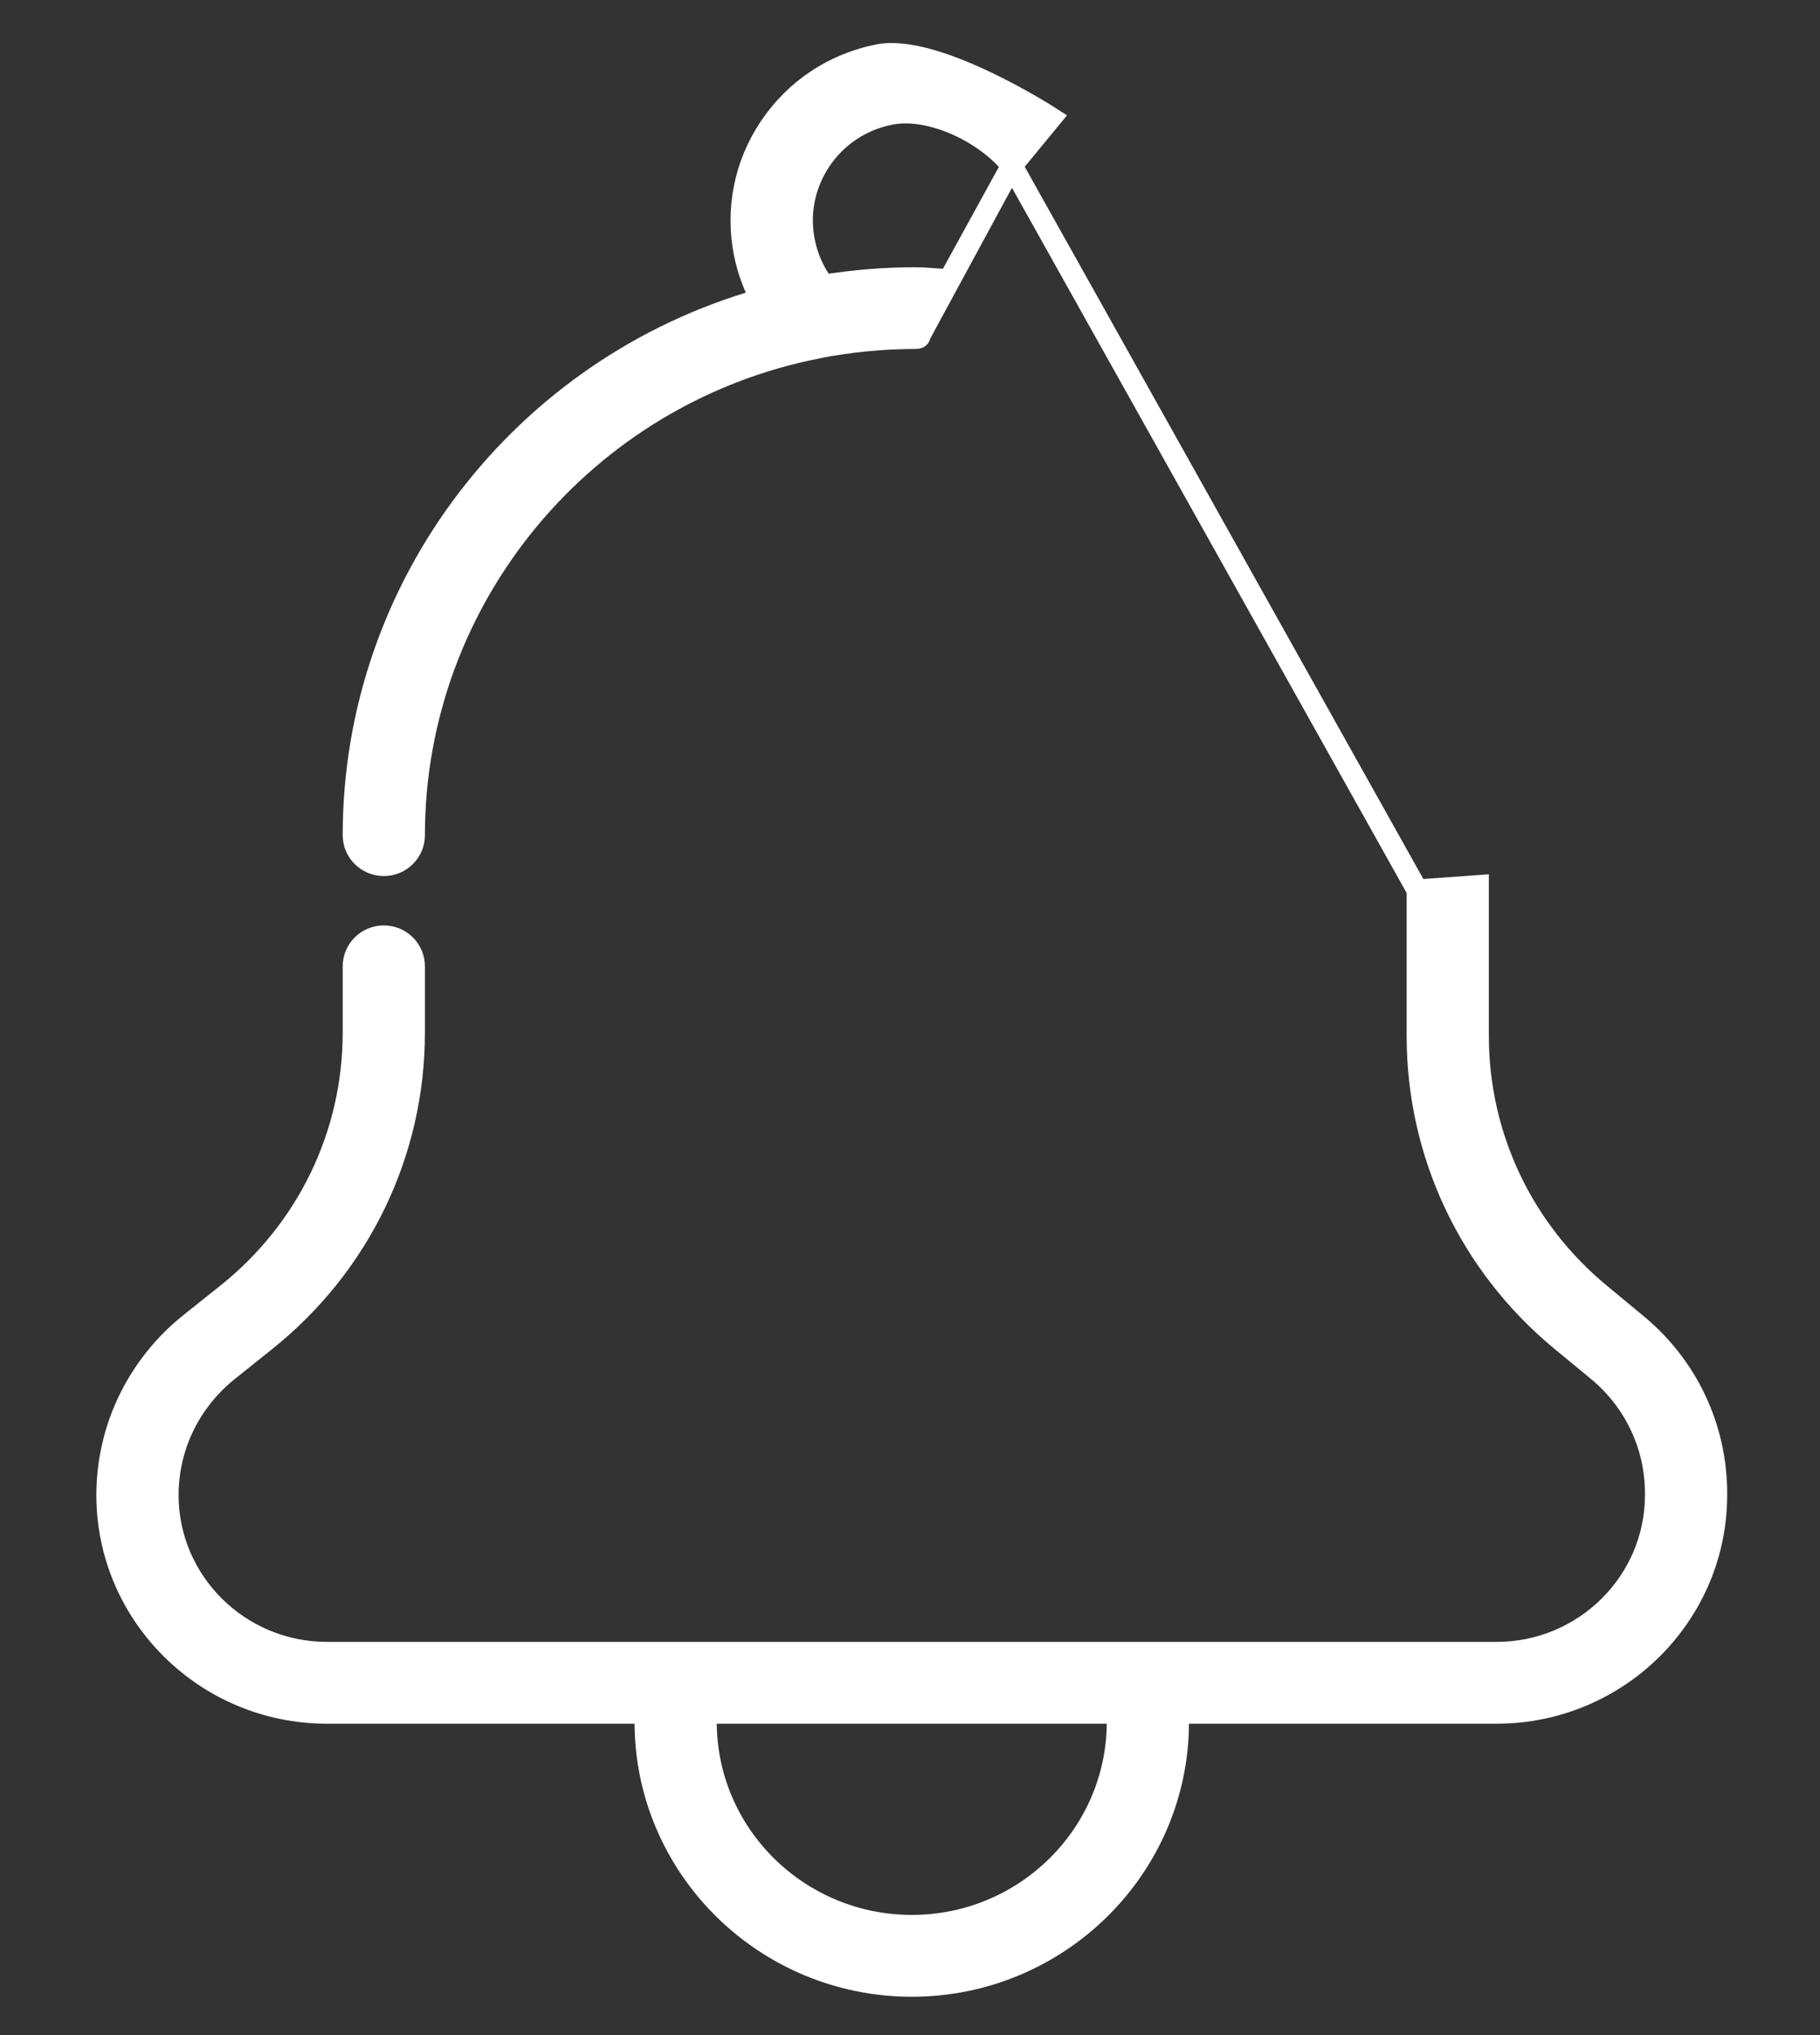 <svg width="17" height="19" viewBox="0 0 17 19" fill="none" xmlns="http://www.w3.org/2000/svg">
<rect x="0" y="0" width="17" height="19" fill="#333333" stroke="none"/>
<path d="M9.818 1.1C9.818 1.1 8.746 0.405 8.203 0.513C7.786 0.596 7.427 0.835 7.191 1.186C6.955 1.537 6.872 1.957 6.955 2.371C6.986 2.52 7.037 2.662 7.108 2.795C4.878 3.426 3.301 5.464 3.301 7.797C3.301 7.953 3.428 8.079 3.585 8.079C3.742 8.079 3.869 7.953 3.869 7.797C3.869 5.588 5.455 3.674 7.64 3.247L7.641 3.246C7.94 3.188 8.247 3.158 8.554 3.158C8.597 3.158 8.59 3.134 8.59 3.134L9.451 1.546L13.239 8.311V9.674C13.239 10.774 13.728 11.809 14.581 12.514L14.923 12.796C15.267 13.08 15.465 13.497 15.465 13.941V13.958C15.465 14.769 14.798 15.429 13.979 15.429H3.054C2.235 15.429 1.568 14.769 1.568 13.958C1.568 13.737 1.619 13.514 1.715 13.316C1.812 13.116 1.955 12.937 2.129 12.798L2.479 12.518C3.362 11.812 3.869 10.763 3.869 9.64V9.022C3.869 8.866 3.742 8.74 3.585 8.74C3.428 8.74 3.301 8.866 3.301 9.022V9.64C3.301 10.592 2.871 11.481 2.123 12.079L1.772 12.359C1.533 12.55 1.336 12.797 1.203 13.072C1.07 13.346 1 13.653 1 13.958C1 15.08 1.922 15.993 3.054 15.993H6.029C6.028 16.021 6.027 16.049 6.027 16.076C6.027 17.436 7.144 18.542 8.517 18.542C9.889 18.542 11.006 17.436 11.006 16.076C11.006 16.049 11.005 16.021 11.004 15.993H13.979C15.111 15.993 16.033 15.08 16.033 13.958V13.941C16.033 13.329 15.761 12.754 15.287 12.363L14.945 12.08C14.222 11.483 13.807 10.606 13.807 9.674V8.27L13.239 8.311L9.451 1.546L9.818 1.1ZM10.438 16.076C10.438 17.125 9.576 17.978 8.517 17.978C7.457 17.978 6.595 17.125 6.595 16.076C6.595 16.049 6.596 16.021 6.597 15.993H10.436C10.437 16.021 10.438 16.049 10.438 16.076ZM8.554 2.595C8.266 2.595 7.978 2.618 7.695 2.664C7.605 2.545 7.543 2.407 7.513 2.259C7.459 1.994 7.513 1.724 7.664 1.498C7.815 1.273 8.046 1.119 8.315 1.066C8.699 0.989 9.215 1.248 9.451 1.546L8.864 2.614C8.864 2.614 8.637 2.595 8.554 2.595Z" fill="white"/>
<path d="M9.451 1.546L8.59 3.134C8.59 3.134 8.597 3.158 8.554 3.158C8.247 3.158 7.94 3.188 7.641 3.246L7.64 3.247C5.455 3.674 3.869 5.588 3.869 7.797C3.869 7.953 3.742 8.079 3.585 8.079C3.428 8.079 3.301 7.953 3.301 7.797C3.301 5.464 4.878 3.426 7.108 2.795C7.037 2.662 6.986 2.52 6.955 2.371C6.872 1.957 6.955 1.537 7.191 1.186C7.427 0.835 7.786 0.596 8.203 0.513C8.746 0.405 9.818 1.1 9.818 1.1L9.451 1.546ZM9.451 1.546L13.239 8.311M9.451 1.546C9.215 1.248 8.699 0.989 8.315 1.066C8.046 1.119 7.815 1.273 7.664 1.498C7.513 1.724 7.459 1.994 7.513 2.259C7.543 2.407 7.605 2.545 7.695 2.664C7.978 2.618 8.266 2.595 8.554 2.595C8.637 2.595 8.864 2.614 8.864 2.614L9.451 1.546ZM13.239 8.311V9.674C13.239 10.774 13.728 11.809 14.581 12.514L14.923 12.796C15.267 13.08 15.465 13.497 15.465 13.941V13.958C15.465 14.769 14.798 15.429 13.979 15.429H3.054C2.235 15.429 1.568 14.769 1.568 13.958C1.568 13.737 1.619 13.514 1.715 13.316C1.812 13.116 1.955 12.937 2.129 12.798L2.479 12.518C3.362 11.812 3.869 10.763 3.869 9.64V9.022C3.869 8.866 3.742 8.74 3.585 8.74C3.428 8.74 3.301 8.866 3.301 9.022V9.64C3.301 10.592 2.871 11.481 2.123 12.079L1.772 12.359C1.533 12.55 1.336 12.797 1.203 13.072C1.07 13.346 1 13.653 1 13.958C1 15.08 1.922 15.993 3.054 15.993H6.029C6.028 16.021 6.027 16.049 6.027 16.076C6.027 17.436 7.144 18.542 8.517 18.542C9.889 18.542 11.006 17.436 11.006 16.076C11.006 16.049 11.005 16.021 11.004 15.993H13.979C15.111 15.993 16.033 15.08 16.033 13.958V13.941C16.033 13.329 15.761 12.754 15.287 12.363L14.945 12.08C14.222 11.483 13.807 10.606 13.807 9.674V8.27L13.239 8.311ZM10.438 16.076C10.438 17.125 9.576 17.978 8.517 17.978C7.457 17.978 6.595 17.125 6.595 16.076C6.595 16.049 6.596 16.021 6.597 15.993H10.436C10.437 16.021 10.438 16.049 10.438 16.076Z" stroke="white" stroke-width="0.2"/>
</svg>

